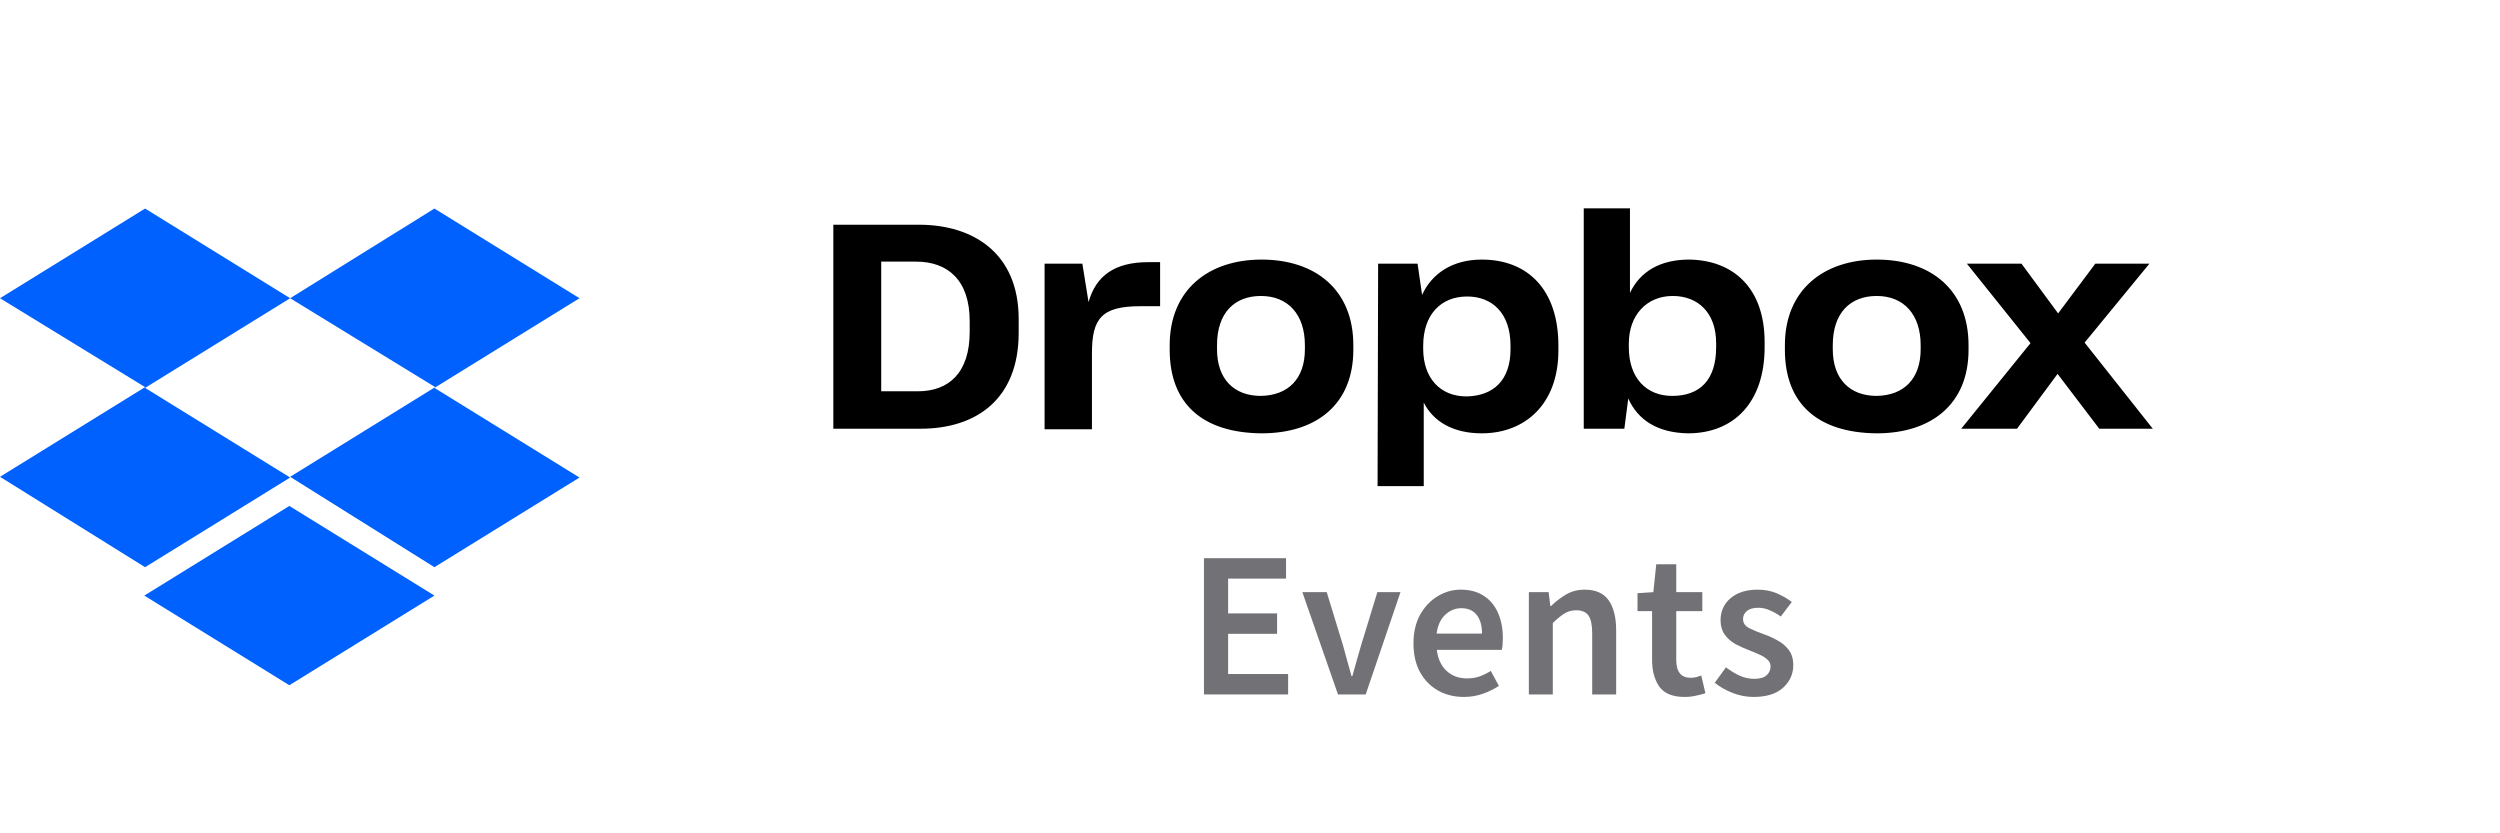 <svg width="72" height="24" viewBox="0 0 72 24" fill="none" xmlns="http://www.w3.org/2000/svg">
    <path d="M8.356 8.589L4.178 11.171L8.356 13.753L4.178 16.335L0 13.732L4.178 11.149L0 8.589L4.178 6.006L8.356 8.589ZM4.156 17.153L8.333 14.571L12.511 17.153L8.333 19.735L4.156 17.153ZM8.356 13.732L12.533 11.149L8.356 8.589L12.511 6.006L16.689 8.589L12.511 11.171L16.689 13.753L12.511 16.335L8.356 13.732Z" fill="#0061FF"/>
    <path d="M24 6.472H26.466C28.04 6.472 29.338 7.299 29.338 9.188V9.587C29.338 11.491 28.121 12.347 26.515 12.347H24V6.472ZM25.379 7.535V11.269H26.434C27.326 11.269 27.927 10.738 27.927 9.557V9.247C27.927 8.066 27.294 7.535 26.385 7.535H25.379ZM30.068 7.594H31.172L31.35 8.701C31.561 7.948 32.096 7.55 33.07 7.55H33.411V8.819H32.843C31.723 8.819 31.448 9.173 31.448 10.177V12.362H30.084V7.594H30.068ZM33.687 10.074V9.941C33.687 8.347 34.806 7.476 36.331 7.476C37.889 7.476 38.976 8.347 38.976 9.941V10.074C38.976 11.638 37.921 12.48 36.331 12.48C34.644 12.465 33.687 11.638 33.687 10.074ZM37.581 10.059V9.941C37.581 9.055 37.094 8.524 36.315 8.524C35.553 8.524 35.05 9.011 35.05 9.941V10.059C35.05 10.915 35.536 11.402 36.315 11.402C37.094 11.387 37.581 10.915 37.581 10.059ZM39.69 7.594H40.826L40.956 8.494C41.231 7.889 41.816 7.476 42.675 7.476C44.006 7.476 44.882 8.347 44.882 9.956V10.089C44.882 11.653 43.909 12.48 42.675 12.48C41.848 12.48 41.28 12.14 41.004 11.594V14H39.674L39.69 7.594ZM43.503 10.059V9.956C43.503 9.011 42.968 8.539 42.254 8.539C41.491 8.539 40.988 9.07 40.988 9.956V10.044C40.988 10.886 41.475 11.417 42.237 11.417C43.016 11.402 43.503 10.945 43.503 10.059ZM46.894 11.476L46.781 12.347H45.612V6H46.943V8.435C47.235 7.816 47.819 7.476 48.647 7.476C49.896 7.491 50.821 8.273 50.821 9.852V10C50.821 11.579 49.944 12.48 48.614 12.48C47.738 12.465 47.17 12.096 46.894 11.476ZM49.425 10V9.882C49.425 9.011 48.906 8.524 48.176 8.524C47.429 8.524 46.91 9.07 46.91 9.897V10C46.91 10.886 47.413 11.402 48.16 11.402C48.955 11.402 49.425 10.945 49.425 10ZM51.405 10.074V9.941C51.405 8.347 52.524 7.476 54.05 7.476C55.607 7.476 56.694 8.347 56.694 9.941V10.074C56.694 11.638 55.623 12.48 54.05 12.48C52.362 12.465 51.405 11.638 51.405 10.074ZM55.315 10.059V9.941C55.315 9.055 54.828 8.524 54.05 8.524C53.287 8.524 52.784 9.011 52.784 9.941V10.059C52.784 10.915 53.271 11.402 54.05 11.402C54.828 11.387 55.315 10.915 55.315 10.059ZM58.479 9.882L56.646 7.594H58.219L59.274 9.026L60.345 7.594H61.903L60.037 9.867L62 12.347H60.459L59.258 10.768L58.09 12.347H56.483L58.479 9.882Z" fill="black"/>
    <path d="M34.674 20V16.076H37.038V16.664H35.37V17.666H36.78V18.254H35.37V19.412H37.098V20H34.674Z" fill="#727175"/>
    <path d="M38.534 20L37.508 17.054H38.21L38.678 18.584C38.718 18.728 38.758 18.874 38.798 19.022C38.842 19.17 38.884 19.32 38.924 19.472H38.948C38.992 19.32 39.034 19.17 39.074 19.022C39.118 18.874 39.16 18.728 39.2 18.584L39.668 17.054H40.334L39.332 20H38.534Z" fill="#727175"/>
    <path d="M42.16 20.072C41.888 20.072 41.642 20.012 41.422 19.892C41.202 19.768 41.028 19.592 40.9 19.364C40.772 19.132 40.708 18.854 40.708 18.53C40.708 18.21 40.772 17.934 40.9 17.702C41.032 17.47 41.202 17.292 41.41 17.168C41.618 17.044 41.836 16.982 42.064 16.982C42.332 16.982 42.556 17.042 42.736 17.162C42.916 17.278 43.052 17.442 43.144 17.654C43.236 17.862 43.282 18.104 43.282 18.38C43.282 18.524 43.272 18.636 43.252 18.716H41.38C41.412 18.976 41.506 19.178 41.662 19.322C41.818 19.466 42.014 19.538 42.25 19.538C42.378 19.538 42.496 19.52 42.604 19.484C42.716 19.444 42.826 19.39 42.934 19.322L43.168 19.754C43.028 19.846 42.872 19.922 42.7 19.982C42.528 20.042 42.348 20.072 42.16 20.072ZM41.374 18.248H42.682C42.682 18.02 42.632 17.842 42.532 17.714C42.432 17.582 42.282 17.516 42.082 17.516C41.91 17.516 41.756 17.58 41.62 17.708C41.488 17.832 41.406 18.012 41.374 18.248Z" fill="#727175"/>
    <path d="M44.031 20V17.054H44.601L44.649 17.45H44.673C44.805 17.322 44.949 17.212 45.105 17.12C45.261 17.028 45.439 16.982 45.639 16.982C45.955 16.982 46.185 17.084 46.329 17.288C46.473 17.492 46.545 17.78 46.545 18.152V20H45.855V18.242C45.855 17.998 45.819 17.826 45.747 17.726C45.675 17.626 45.557 17.576 45.393 17.576C45.265 17.576 45.151 17.608 45.051 17.672C44.955 17.732 44.845 17.822 44.721 17.942V20H44.031Z" fill="#727175"/>
    <path d="M48.516 20.072C48.176 20.072 47.934 19.974 47.79 19.778C47.65 19.578 47.58 19.32 47.58 19.004V17.6H47.16V17.084L47.616 17.054L47.7 16.25H48.276V17.054H49.026V17.6H48.276V19.004C48.276 19.348 48.414 19.52 48.69 19.52C48.742 19.52 48.796 19.514 48.852 19.502C48.908 19.486 48.956 19.47 48.996 19.454L49.116 19.964C49.036 19.992 48.944 20.016 48.84 20.036C48.74 20.06 48.632 20.072 48.516 20.072Z" fill="#727175"/>
    <path d="M50.5 20.072C50.3 20.072 50.1 20.034 49.9 19.958C49.7 19.878 49.528 19.78 49.384 19.664L49.708 19.22C49.84 19.32 49.972 19.4 50.104 19.46C50.236 19.52 50.376 19.55 50.524 19.55C50.684 19.55 50.802 19.516 50.878 19.448C50.954 19.38 50.992 19.296 50.992 19.196C50.992 19.112 50.96 19.044 50.896 18.992C50.836 18.936 50.758 18.888 50.662 18.848C50.566 18.804 50.466 18.762 50.362 18.722C50.234 18.674 50.106 18.616 49.978 18.548C49.854 18.476 49.752 18.386 49.672 18.278C49.592 18.166 49.552 18.028 49.552 17.864C49.552 17.604 49.648 17.392 49.84 17.228C50.032 17.064 50.292 16.982 50.62 16.982C50.828 16.982 51.014 17.018 51.178 17.09C51.342 17.162 51.484 17.244 51.604 17.336L51.286 17.756C51.182 17.68 51.076 17.62 50.968 17.576C50.864 17.528 50.754 17.504 50.638 17.504C50.49 17.504 50.38 17.536 50.308 17.6C50.236 17.66 50.2 17.736 50.2 17.828C50.2 17.944 50.26 18.032 50.38 18.092C50.5 18.152 50.64 18.21 50.8 18.266C50.936 18.314 51.068 18.374 51.196 18.446C51.324 18.514 51.43 18.604 51.514 18.716C51.602 18.828 51.646 18.976 51.646 19.16C51.646 19.412 51.548 19.628 51.352 19.808C51.156 19.984 50.872 20.072 50.5 20.072Z" fill="#727175"/>
</svg>
